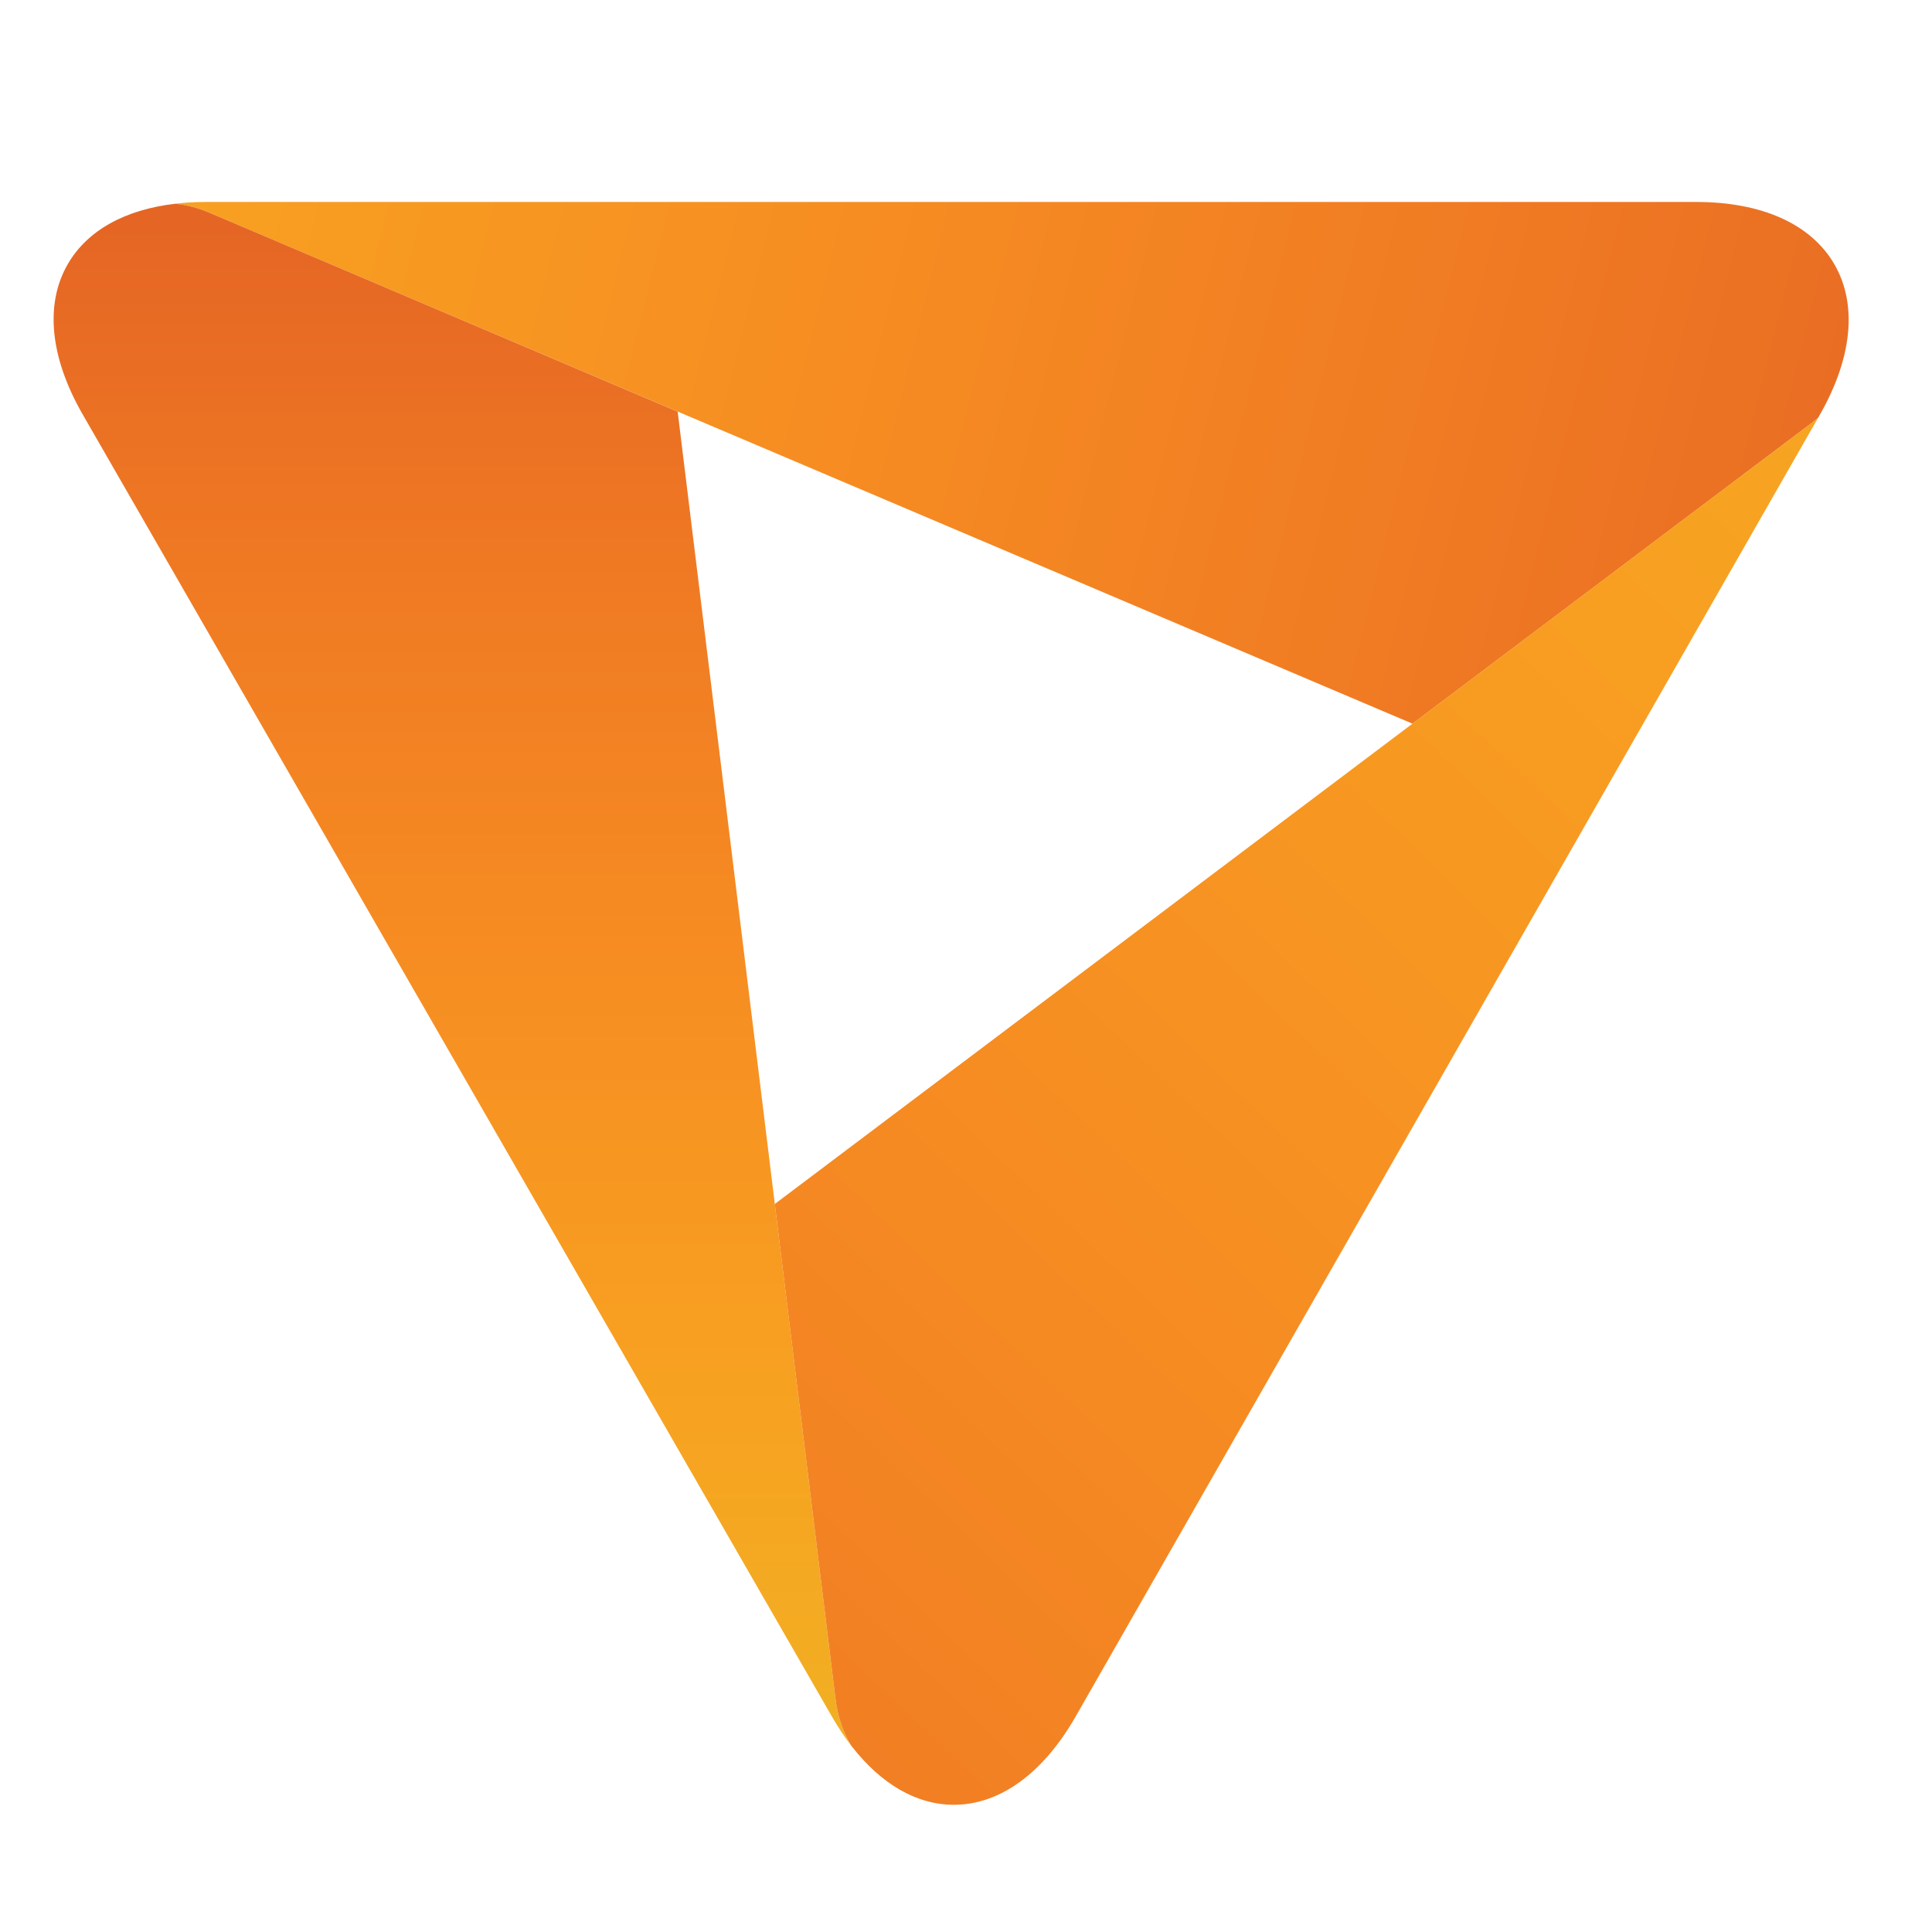 <?xml version="1.0" encoding="utf-8"?>
<!-- Generator: Adobe Illustrator 24.0.1, SVG Export Plug-In . SVG Version: 6.00 Build 0)  -->
<svg version="1.1" id="Layer_1" xmlns="http://www.w3.org/2000/svg" xmlns:xlink="http://www.w3.org/1999/xlink" x="0px" y="0px"
	 viewBox="0 0 500 500" style="enable-background:new 0 0 500 500;" xml:space="preserve">
<style type="text/css">
	.st0{fill-rule:evenodd;clip-rule:evenodd;fill:url(#SVGID_1_);}
	.st1{fill-rule:evenodd;clip-rule:evenodd;fill:url(#SVGID_2_);}
	.st2{fill-rule:evenodd;clip-rule:evenodd;fill:url(#SVGID_3_);}
</style>
<g>
	<linearGradient id="SVGID_1_" gradientUnits="userSpaceOnUse" x1="-97.983" y1="-5.946" x2="526.239" y2="149.69">
		<stop  offset="0" style="stop-color:#F2AF22"/>
		<stop  offset="0.26" style="stop-color:#F89F21"/>
		<stop  offset="0.52" style="stop-color:#F68C22"/>
		<stop  offset="0.75" style="stop-color:#F07B23"/>
		<stop  offset="1" style="stop-color:#E56624"/>
	</linearGradient>
	<path class="st0" d="M53.22,52.27c-2.75,0-5.37,0.16-7.87,0.46c3.15,0.32,6.14,1.14,8.92,2.35h0.01l121.12,51.44l190.16,80.77
		l103.11-77.67v-0.01c0.64-0.49,1.27-1.02,1.91-1.56l0.38-0.69c8.44-14.76,9.78-28.62,3.76-38.99
		C468.7,58,456.01,52.27,438.99,52.27H53.22z"/>
	<linearGradient id="SVGID_2_" gradientUnits="userSpaceOnUse" x1="117.189" y1="446.506" x2="117.189" y2="58.24">
		<stop  offset="0" style="stop-color:#F2AF22"/>
		<stop  offset="0.26" style="stop-color:#F89F21"/>
		<stop  offset="0.52" style="stop-color:#F68C22"/>
		<stop  offset="0.75" style="stop-color:#F07B23"/>
		<stop  offset="1" style="stop-color:#E56624"/>
	</linearGradient>
	<path class="st1" d="M17.55,68.34c-6,10.36-4.62,24.19,3.86,38.93l193.89,336.98c1.63,2.84,3.38,5.44,5.19,7.77
		c-0.12-0.22-0.28-0.38-0.39-0.57c-2.16-3.73-3.41-7.74-3.86-11.75h-0.01l-40.85-333.17L54.28,55.08h-0.01
		c-2.78-1.21-5.78-2.03-8.92-2.35C32.32,54.24,22.58,59.65,17.55,68.34z"/>
	<linearGradient id="SVGID_3_" gradientUnits="userSpaceOnUse" x1="583.37" y1="23.211" x2="23.802" y2="602.662">
		<stop  offset="0" style="stop-color:#F2AF22"/>
		<stop  offset="0.26" style="stop-color:#F89F21"/>
		<stop  offset="0.52" style="stop-color:#F68C22"/>
		<stop  offset="0.75" style="stop-color:#F07B23"/>
		<stop  offset="1" style="stop-color:#E56624"/>
	</linearGradient>
	<path class="st2" d="M470.56,108.06L470.56,108.06l-192.14,336.1c-8.45,14.8-19.67,22.92-31.57,22.92
		c-9.59,0-18.74-5.3-26.36-15.06c-0.12-0.22-0.28-0.38-0.39-0.57c-2.16-3.73-3.41-7.74-3.86-11.75h-0.01l-15.71-128.11l165.02-124.3
		l103.11-77.67v-0.01C469.31,109.12,469.94,108.61,470.56,108.06z"/>
</g>
</svg>
